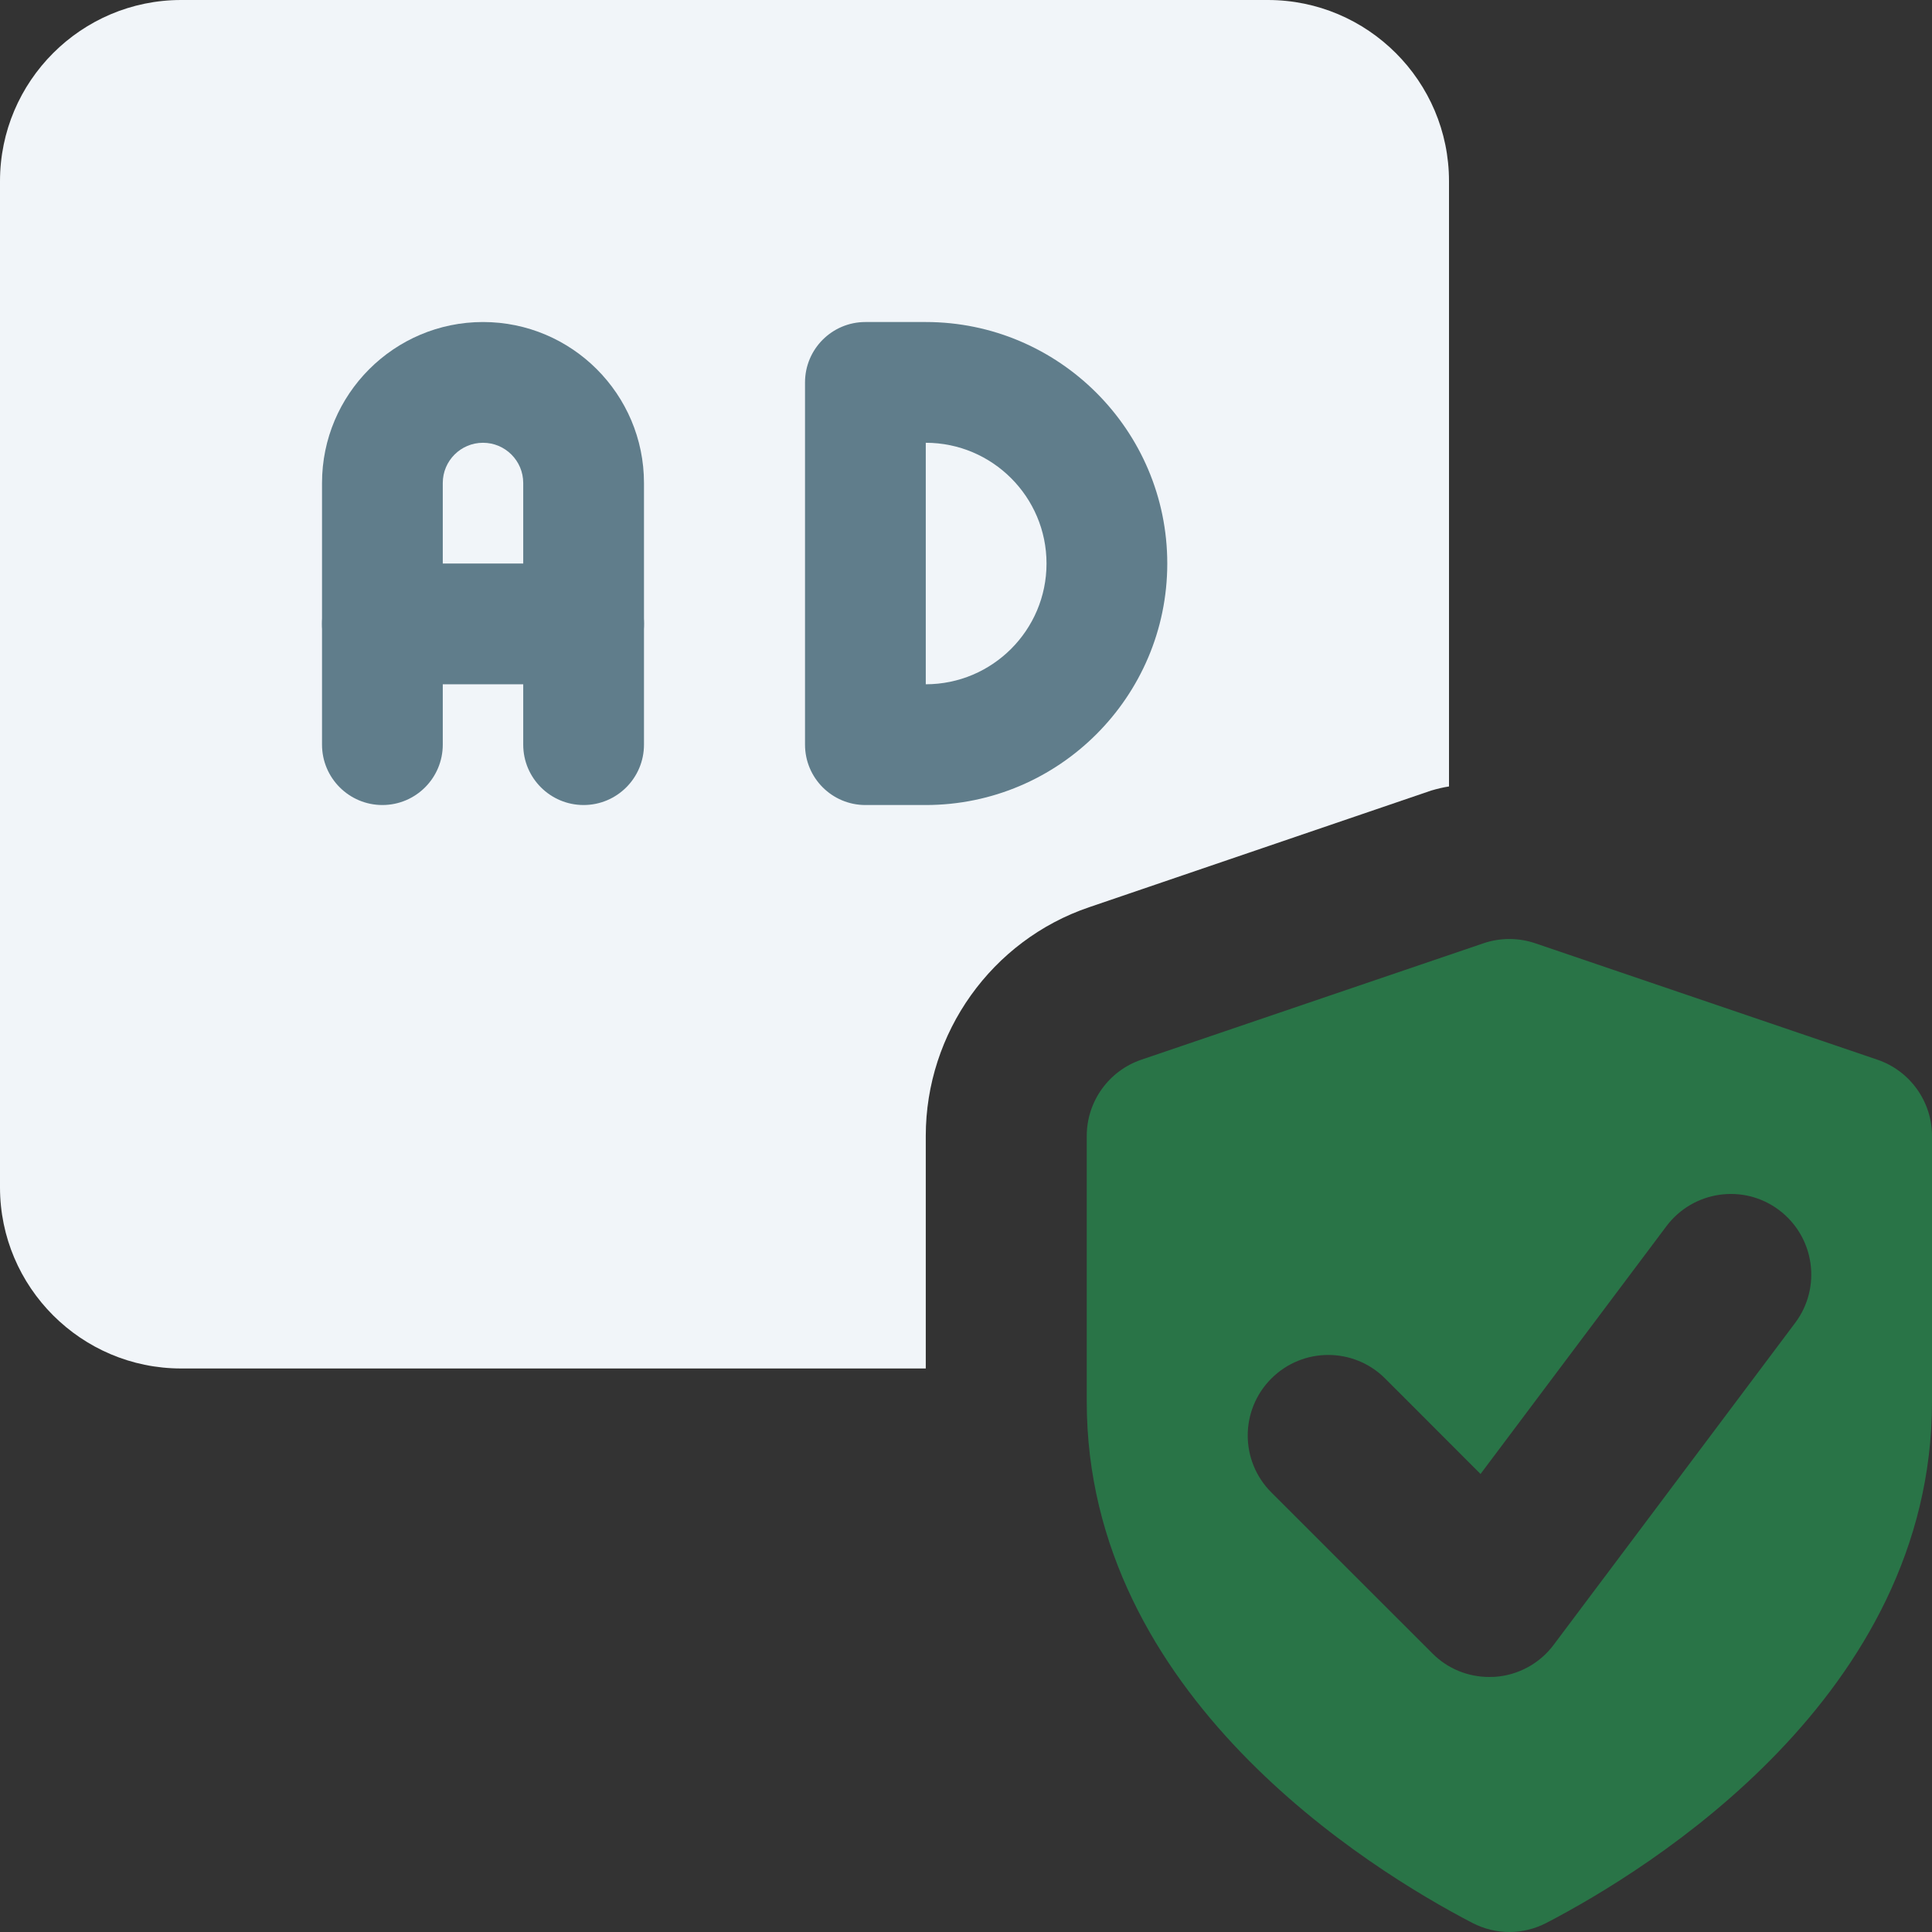<svg width="28" height="28" viewBox="0 0 28 28" fill="none" xmlns="http://www.w3.org/2000/svg">
<rect x="0" y="0" width="28" height="28" fill="#333333" stroke="none"/>
<g clip-path="url(#clip0)">
<path d="M18.375 0H2.625C1.178 0 0 1.178 0 2.625V17.208C0 18.655 1.178 19.833 2.625 19.833H13.417V16.462C13.417 14.968 14.373 13.627 15.785 13.148L20.743 11.457C20.825 11.433 20.918 11.41 21 11.398V2.625C21 1.178 19.822 0 18.375 0Z" fill="#F1F5F9"/>
<path d="M27.209 15.358L22.251 13.671C22.007 13.588 21.743 13.588 21.499 13.671L16.541 15.358C16.069 15.519 15.75 15.963 15.75 16.463V20.315C15.75 24.573 19.845 27.091 21.338 27.868C21.678 28.044 22.072 28.044 22.412 27.868C23.905 27.091 28 24.575 28 20.315V16.463C28 15.963 27.681 15.519 27.209 15.358ZM26.017 19.172L22.517 23.838C22.314 24.109 22.005 24.278 21.666 24.302C21.638 24.303 21.61 24.304 21.583 24.304C21.274 24.304 20.978 24.183 20.759 23.962L18.425 21.629C17.969 21.173 17.969 20.435 18.425 19.979C18.881 19.523 19.619 19.523 20.075 19.979L21.457 21.362L24.151 17.771C24.538 17.256 25.269 17.15 25.783 17.537C26.299 17.925 26.404 18.656 26.017 19.172Z" fill="#297447"/>
<path d="M13.417 11.667H12.542C12.059 11.667 11.667 11.275 11.667 10.792V5.542C11.667 5.059 12.059 4.667 12.542 4.667H13.417C15.346 4.667 16.917 6.237 16.917 8.167C16.917 10.096 15.346 11.667 13.417 11.667ZM13.417 6.417V9.917C14.382 9.917 15.167 9.132 15.167 8.167C15.167 7.202 14.382 6.417 13.417 6.417Z" fill="#607D8B"/>
<path d="M8.458 11.667C7.975 11.667 7.583 11.275 7.583 10.792V7C7.583 6.678 7.322 6.417 7 6.417C6.678 6.417 6.417 6.678 6.417 7V10.792C6.417 11.275 6.025 11.667 5.542 11.667C5.059 11.667 4.667 11.275 4.667 10.792V7C4.667 5.713 5.713 4.667 7 4.667C8.287 4.667 9.333 5.713 9.333 7V10.792C9.333 11.275 8.941 11.667 8.458 11.667Z" fill="#607D8B"/>
<path d="M8.458 9.917H5.542C5.059 9.917 4.667 9.525 4.667 9.042C4.667 8.559 5.059 8.167 5.542 8.167H8.458C8.941 8.167 9.333 8.559 9.333 9.042C9.333 9.525 8.941 9.917 8.458 9.917Z" fill="#607D8B"/>
</g>
<defs>
<clipPath id="clip0">
<rect width="28" height="28" fill="white"/>
</clipPath>
</defs>
</svg>
